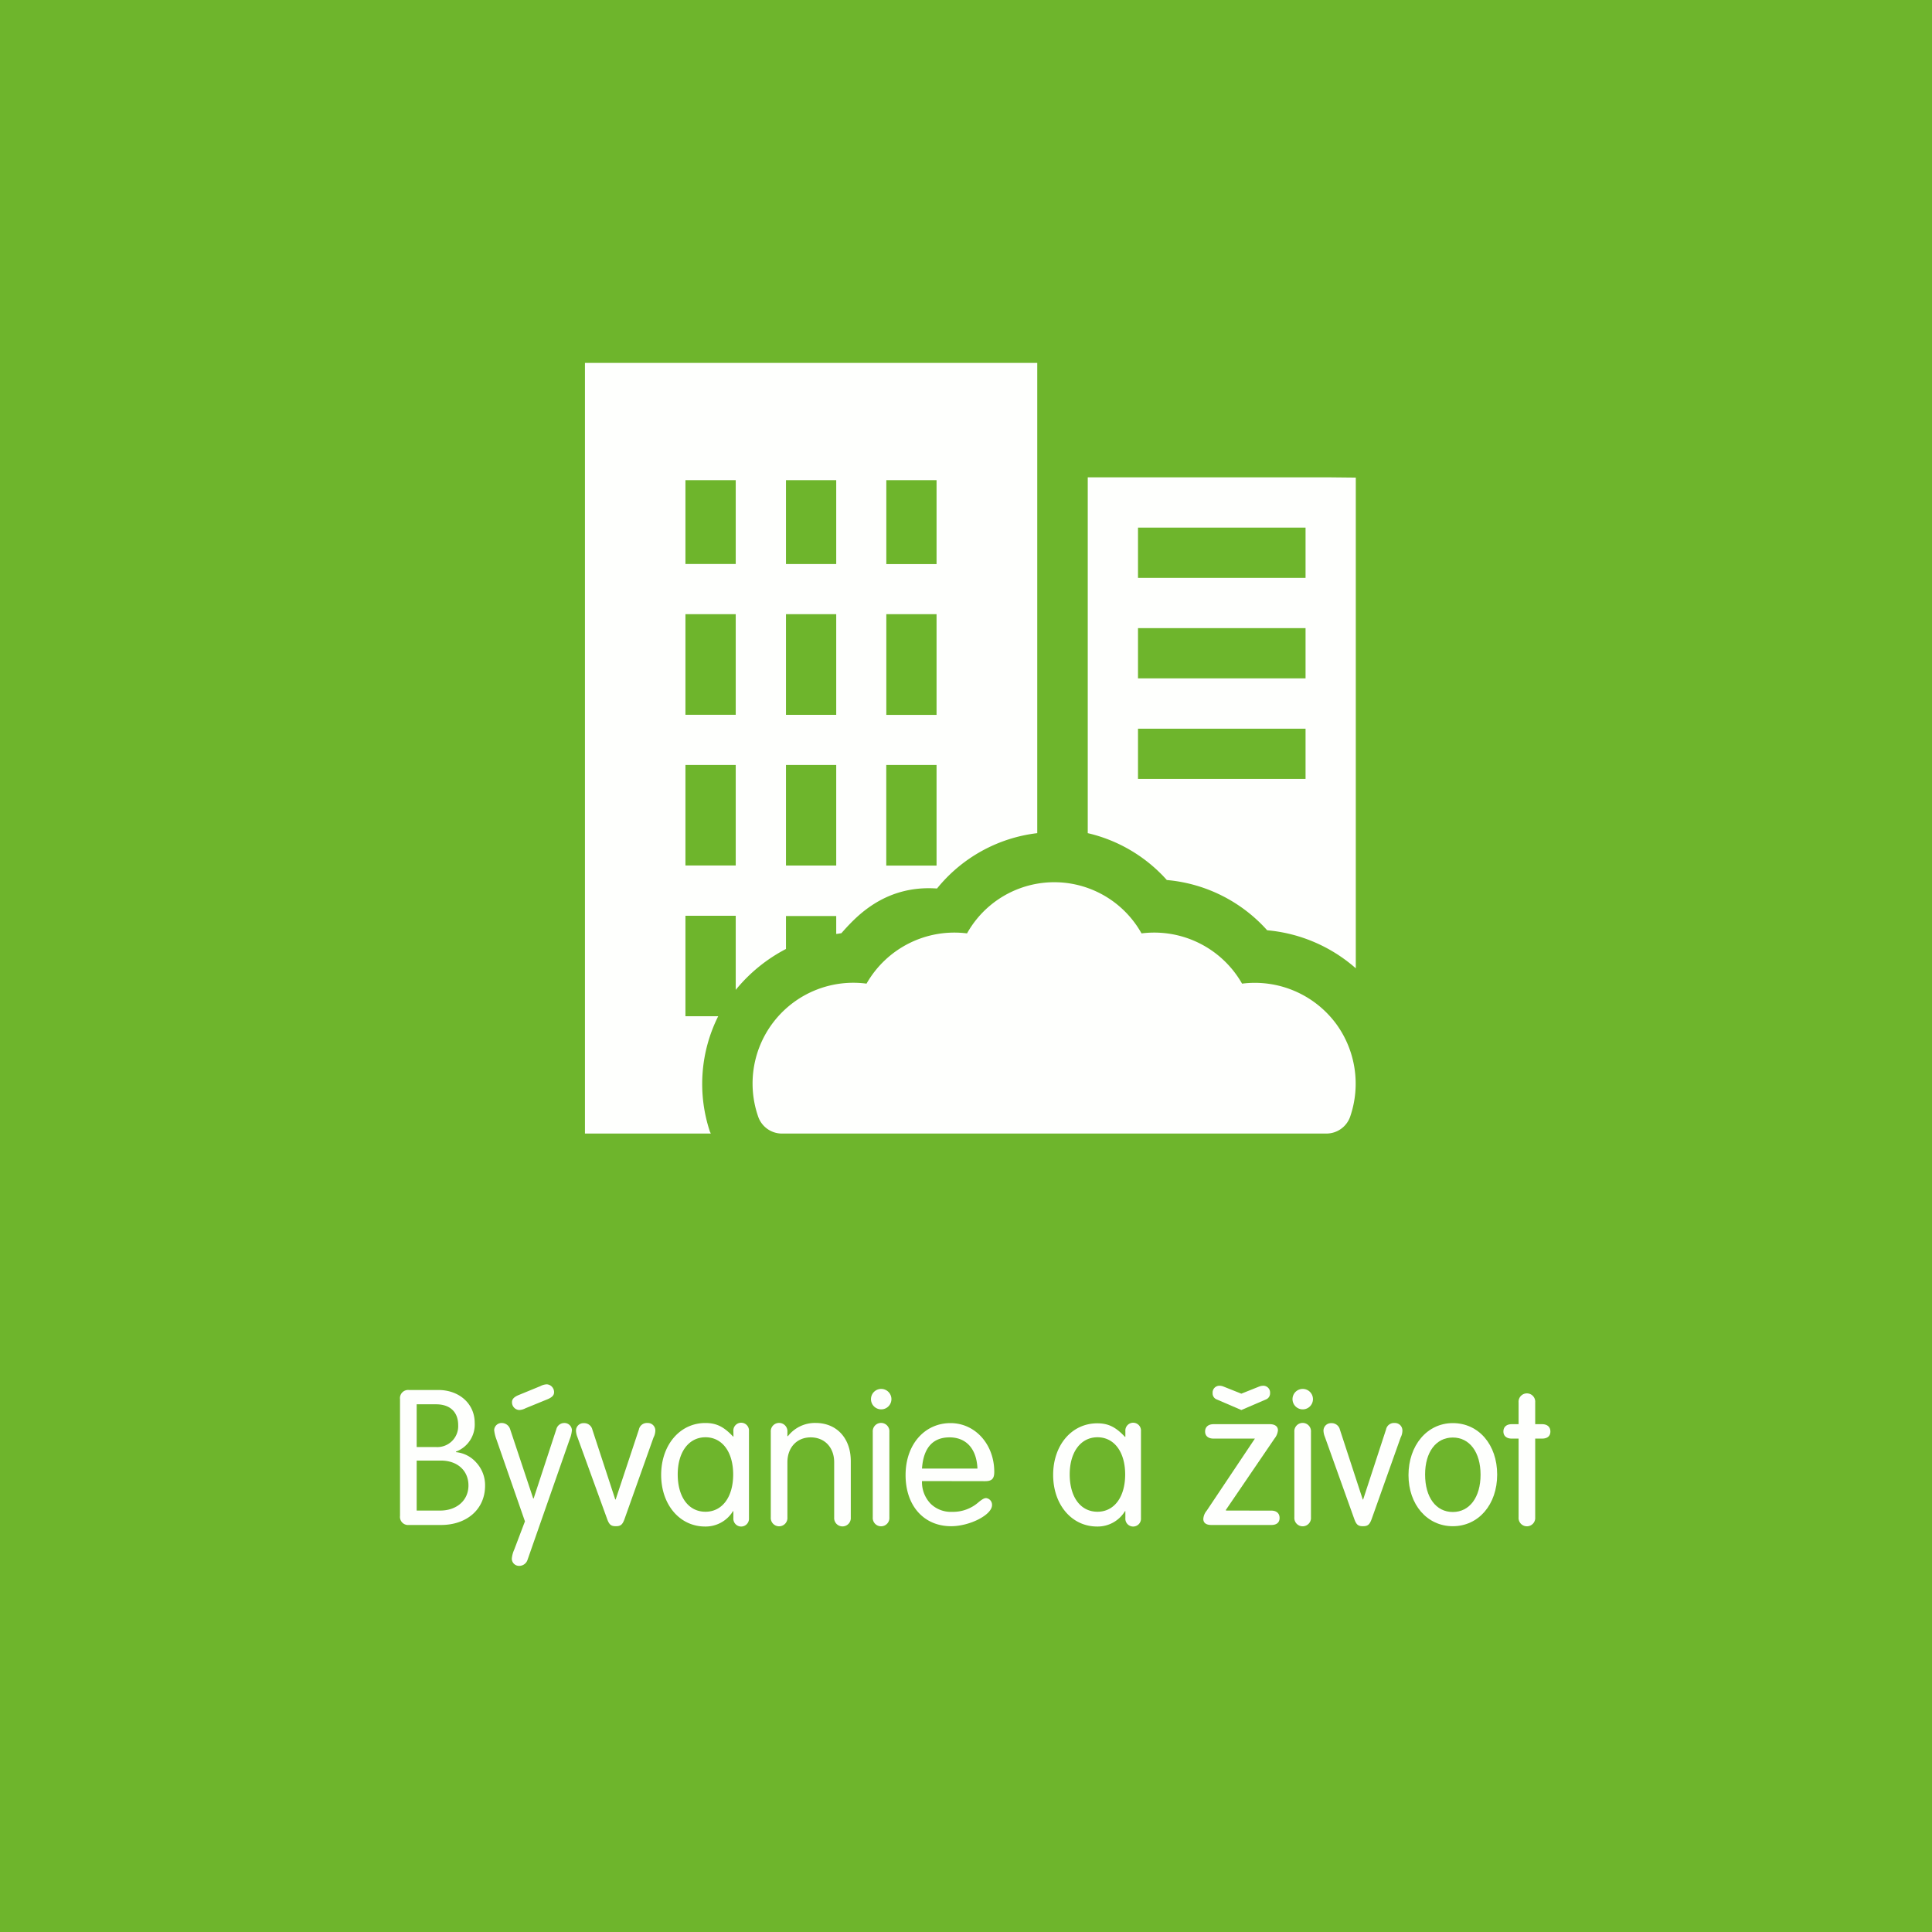 <svg xmlns="http://www.w3.org/2000/svg" viewBox="0 0 377.98 377.98"><defs><style>.cls-1{fill:#6eb52c;}.cls-2{fill:#fefffd;}</style></defs><title>Asset 28</title><g id="Layer_2" data-name="Layer 2"><g id="Capa_1" data-name="Capa 1"><rect class="cls-1" width="377.98" height="377.98"/><path class="cls-2" d="M261.46,200.38A19.8,19.8,0,0,0,243,192.44a19.78,19.78,0,0,0-19.67-9.83,19.56,19.56,0,0,0-34.14,0,19.78,19.78,0,0,0-19.66,9.83,19.71,19.71,0,0,0-21.23,25.93,4.92,4.92,0,0,0,4.56,3.4H259.5a4.92,4.92,0,0,0,4.68-3.4A19.84,19.84,0,0,0,261.46,200.38Z"/><path class="cls-2" d="M89.2,284.1a6.06,6.06,0,0,1,4,2.06,6.51,6.51,0,0,1,1.7,4.51c0,4.56-3.52,7.68-8.63,7.68H80a1.59,1.59,0,0,1-1.74-1.78V273.73A1.6,1.6,0,0,1,80,271.94h5.74c4.12,0,7.13,2.7,7.13,6.42A5.66,5.66,0,0,1,89.2,284Zm-7.68-1h3.72a4.09,4.09,0,0,0,4.4-4.28c0-2.57-1.59-4.08-4.32-4.08h-3.8Zm0,12.43h4.59c3.25,0,5.54-2,5.54-4.91s-2.17-4.87-5.38-4.87H81.52Z"/><path class="cls-2" d="M97.12,281.6a7.32,7.32,0,0,1-.44-1.82,1.45,1.45,0,0,1,1.51-1.38,1.72,1.72,0,0,1,1.62,1.23l4.51,13.54h.08l4.44-13.54a1.6,1.6,0,0,1,1.54-1.23,1.46,1.46,0,0,1,1.51,1.38,6.08,6.08,0,0,1-.44,1.82l-8.24,23.56a1.71,1.71,0,0,1-1.58,1.19,1.42,1.42,0,0,1-1.5-1.38,5.38,5.38,0,0,1,.47-1.79l2.1-5.54Zm5.7-6.09a3,3,0,0,1-1.23.35,1.5,1.5,0,0,1-1.42-1.58c0-.55.43-1,1.3-1.35l4.24-1.74a3,3,0,0,1,1.27-.36,1.53,1.53,0,0,1,1.42,1.55c0,.59-.39,1-1.3,1.38Z"/><path class="cls-2" d="M125,279.66a1.58,1.58,0,0,1,1.66-1.26,1.46,1.46,0,0,1,1.55,1.5,3.09,3.09,0,0,1-.36,1.35l-5.66,15.92c-.4,1.11-.75,1.42-1.7,1.42s-1.31-.31-1.71-1.42L113,281.25l-.12-.32a3.83,3.83,0,0,1-.19-1,1.45,1.45,0,0,1,1.5-1.5,1.64,1.64,0,0,1,1.7,1.26l4.48,13.67h.08Z"/><path class="cls-2" d="M143.48,280a1.53,1.53,0,1,1,3.05,0v17a1.53,1.53,0,1,1-3.05,0v-1.35h-.08a6.25,6.25,0,0,1-5.46,3c-4.95,0-8.59-4.27-8.59-10.1S133,278.4,138,278.4c2.14,0,3.6.71,5.42,2.65h.08Zm-10.89,8.44c0,4.47,2.14,7.32,5.43,7.32s5.42-2.89,5.42-7.29-2.14-7.28-5.42-7.28S132.59,284.1,132.59,288.46Z"/><path class="cls-2" d="M154.13,281a6.69,6.69,0,0,1,5.43-2.61c4.15,0,6.89,3,6.89,7.48v11a1.63,1.63,0,1,1-3.25,0V286.08c0-2.89-1.86-4.87-4.59-4.87s-4.56,2-4.56,4.87v10.77a1.63,1.63,0,1,1-3.25,0V280.14a1.63,1.63,0,1,1,3.25,0v.79Z"/><path class="cls-2" d="M174.4,273.73a2,2,0,1,1-2-2A2,2,0,0,1,174.4,273.73ZM174,296.85a1.63,1.63,0,1,1-3.25,0V280.14a1.63,1.63,0,1,1,3.25,0Z"/><path class="cls-2" d="M180.38,289.76a6.09,6.09,0,0,0,1.7,4.44,5.65,5.65,0,0,0,4.2,1.58,7.54,7.54,0,0,0,5.23-1.94c.75-.59,1.07-.75,1.42-.75a1.31,1.31,0,0,1,1.15,1.38c0,1.9-4.35,4.12-8,4.12-5.34,0-8.91-4-8.91-10s3.73-10.17,8.79-10.17c4.84,0,8.56,4.16,8.56,9.54,0,1.35-.48,1.82-1.82,1.82Zm10.85-2.45c-.16-3.84-2.18-6.1-5.46-6.1s-5.11,2.06-5.39,6.1Z"/><path class="cls-2" d="M220.17,280a1.53,1.53,0,1,1,3.05,0v17a1.53,1.53,0,1,1-3.05,0v-1.35h-.08a6.24,6.24,0,0,1-5.46,3c-4.95,0-8.59-4.27-8.59-10.1s3.64-10.09,8.63-10.09c2.14,0,3.6.71,5.42,2.65h.08Zm-10.89,8.44c0,4.47,2.14,7.32,5.43,7.32s5.42-2.89,5.42-7.29-2.14-7.28-5.42-7.28S209.28,284.1,209.28,288.46Z"/><path class="cls-2" d="M248.72,295.54c1,0,1.62.52,1.62,1.43s-.59,1.38-1.62,1.38H237c-1,0-1.58-.39-1.58-1.18a2.8,2.8,0,0,1,.67-1.63l9.42-14.09h-8.08c-1.06,0-1.66-.52-1.66-1.39s.6-1.43,1.66-1.43h11c1,0,1.59.44,1.59,1.19a3.06,3.06,0,0,1-.68,1.63l-9.54,14,.12.08ZM238.07,273.8a1.26,1.26,0,0,1-.83-1.26,1.33,1.33,0,0,1,1.3-1.43,2.14,2.14,0,0,1,.83.16l3.49,1.39,3.48-1.39a2.22,2.22,0,0,1,.84-.16,1.33,1.33,0,0,1,1.3,1.43,1.28,1.28,0,0,1-.83,1.26l-4.79,2.06Z"/><path class="cls-2" d="M256.87,273.73a2,2,0,1,1-2-2A2,2,0,0,1,256.87,273.73Zm-.39,23.12a1.63,1.63,0,1,1-3.25,0V280.14a1.63,1.63,0,1,1,3.25,0Z"/><path class="cls-2" d="M271.17,279.66a1.57,1.57,0,0,1,1.66-1.26,1.46,1.46,0,0,1,1.54,1.5,3,3,0,0,1-.35,1.35l-5.66,15.92c-.4,1.11-.76,1.42-1.71,1.42s-1.3-.31-1.7-1.42l-5.7-15.92-.12-.32a3.52,3.52,0,0,1-.2-1,1.46,1.46,0,0,1,1.51-1.5,1.65,1.65,0,0,1,1.7,1.26l4.47,13.67h.08Z"/><path class="cls-2" d="M292.91,288.49c0,5.87-3.65,10.1-8.68,10.1s-8.67-4.23-8.67-10,3.61-10.17,8.67-10.17S292.91,282.63,292.91,288.49Zm-14.1,0c0,4.47,2.14,7.32,5.42,7.32s5.43-2.89,5.43-7.29-2.14-7.28-5.43-7.28S278.81,284.1,278.81,288.46Z"/><path class="cls-2" d="M297.1,274.36a1.63,1.63,0,1,1,3.25,0v4.27h1.34c1,0,1.63.52,1.63,1.43s-.6,1.39-1.63,1.39h-1.34v15.4a1.63,1.63,0,1,1-3.25,0v-15.4h-1.35c-1,0-1.62-.52-1.62-1.39s.59-1.43,1.62-1.43h1.35Z"/><path class="cls-2" d="M260.34,93.39H212.81V163a29.75,29.75,0,0,1,15.47,9.17A29.82,29.82,0,0,1,247.91,182a30.28,30.28,0,0,1,17.34,7.44v-96Zm-4.92,59H222.64v-9.83h32.78Zm0-19.67H222.64v-9.83h32.78Zm0-19.66H222.64v-9.84h32.78Z"/><path class="cls-2" d="M114.44,71V221.77h24.61c0-.14-.13-.23-.16-.37a29.59,29.59,0,0,1,1.62-22.58H134.1V179.16h9.84v14.5a31.3,31.3,0,0,1,9.83-8v-6.45h9.83v3.5c.32,0,.64-.1,1-.13,2.53-2.82,8.21-9.5,18.72-8.75A29.69,29.69,0,0,1,202.93,163V71Zm29.5,98.33H134.1V149.66h9.84Zm0-29.49H134.1V120.16h9.84Zm0-29.5H134.1V93.94h9.84Zm19.66,59h-9.83V149.66h9.83Zm0-29.49h-9.83V120.16h9.83Zm0-29.5h-9.83V93.94h9.83Zm19.63,59h-9.84V149.66h9.84Zm0-29.49h-9.83V120.16h9.83Zm0-29.5h-9.83V93.94h9.83Z"/></g></g></svg>
